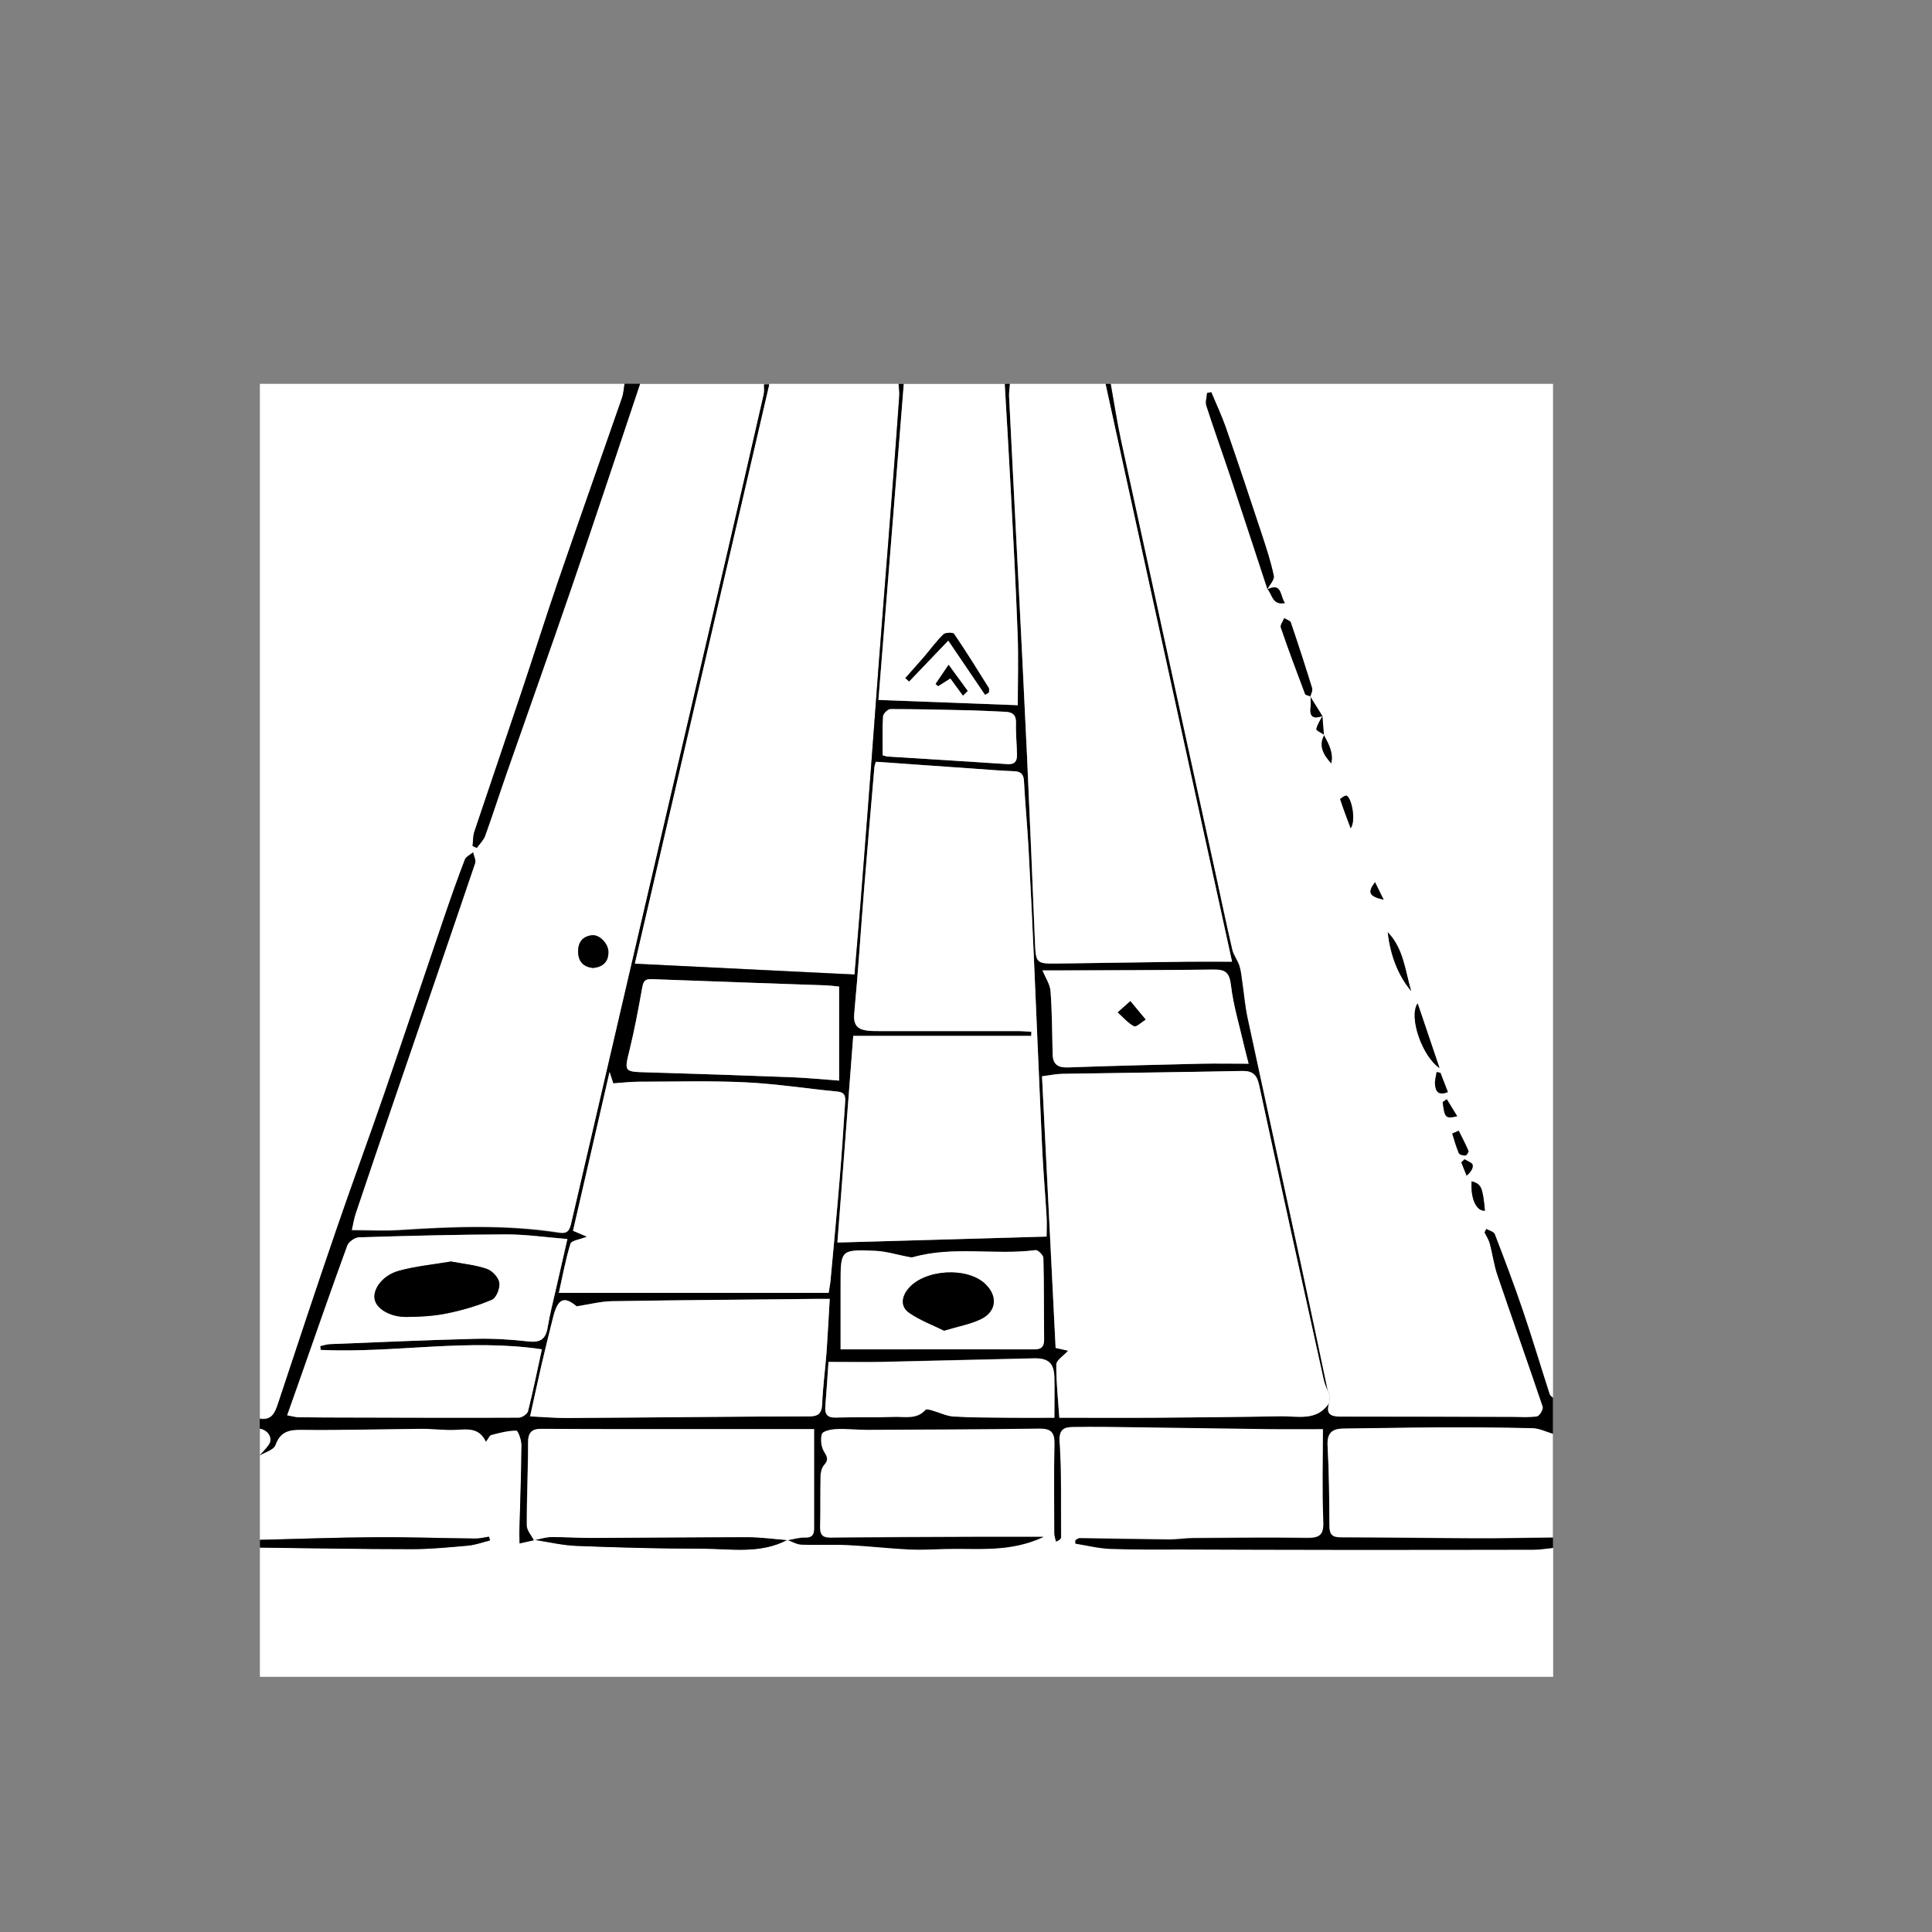 <?xml version="1.0" encoding="UTF-8"?>
<svg id="uuid-58a0b480-18fb-4eef-929c-b830fe4e4063" data-name="Calque 2" xmlns="http://www.w3.org/2000/svg" width="250" height="250" viewBox="0 0 250 250">
  <rect x="0" y="0" width="250" height="250" fill="#808080" stroke="none"/>
  <path d="M33.63,183.53V49.67c15.73,0,31.46,0,47.19,0-.1,.59-.12,1.21-.31,1.77-2.75,7.94-5.56,15.85-8.29,23.8-1.64,4.78-3.16,9.61-4.76,14.4-2.01,6-4.07,11.99-6.07,17.99-.19,.58-.16,1.23-.23,1.85,.18,.08,.36,.16,.54,.25,.37-.52,.87-.99,1.08-1.56,.96-2.66,1.83-5.36,2.76-8.04,2.8-8.03,5.67-16.04,8.42-24.08,3.01-8.77,5.92-17.58,8.87-26.37,5.35,0,10.71,0,16.06,0,0,.44,.06,.89-.04,1.31-1.64,7.18-3.29,14.37-4.96,21.54-6.66,28.61-13.35,57.22-19.97,85.84-.25,1.08-.73,1.24-1.61,1.1-6.82-1.05-13.65-.78-20.5-.34-2.03,.13-4.07,.02-6.28,.02,.19-.82,.3-1.53,.52-2.2,1.72-5.11,3.45-10.22,5.2-15.32,3.42-10,6.86-19.99,10.25-29.99,.13-.39-.17-.92-.27-1.39-.36,.31-.91,.55-1.06,.94-.93,2.44-1.8,4.9-2.64,7.36-2.6,7.62-5.15,15.27-7.77,22.88-2.07,5.99-4.26,11.94-6.32,17.94-2.53,7.38-4.98,14.78-7.43,22.18-.4,1.2-.81,2.24-2.37,1.99Zm43.17-58.28c1.22-.14,1.94-.78,1.93-2.06,0-1.08-1.15-2.28-2.13-2.17-1.26,.14-1.83,.97-1.79,2.2,.04,1.25,.72,1.93,1.99,2.04Z" style="fill: #fff;"/>
  <path d="M143.73,49.67c19.06,0,38.12,0,57.23,0V180.86c-.14-.14-.36-.26-.42-.44-1.17-3.63-2.27-7.29-3.49-10.9-1.13-3.31-2.37-6.58-3.62-9.84-.12-.32-.71-.45-1.08-.67-.08,.15-.15,.3-.23,.45,.23,.47,.54,.92,.67,1.41,.37,1.38,.55,2.81,1.01,4.15,1.92,5.67,3.94,11.32,5.85,17,.11,.32-.4,1.2-.73,1.25-.99,.17-2.03,.09-3.06,.08-7.5-.02-15-.05-22.5-.05-1.26,0-1.79-.43-1.39-1.71,.05-.31,.09-.61,.14-.92-.1-.26-.25-.5-.31-.77-1.14-5.36-2.25-10.73-3.41-16.09-2.31-10.72-4.66-21.44-6.96-32.16-.32-1.51-.44-3.06-.67-4.59-.1-.71-.16-1.43-.38-2.11-.23-.72-.75-1.35-.92-2.07-.74-3.18-1.41-6.38-2.1-9.57-4.1-18.77-8.21-37.55-12.29-56.32-.53-2.42-.89-4.88-1.33-7.32Zm27.38,42.99c-.28,.56-.66,1.1-.78,1.7-.03,.17,.67,.49,1.04,.74-.8,1.46-.08,2.61,.89,3.69,.31-1.37-.33-2.52-.95-3.67-.06-.82-.13-1.64-.19-2.46l-1.57-2.51c.09-.36,.34-.77,.24-1.08-.88-2.85-1.8-5.69-2.76-8.51-.09-.25-.56-.38-.85-.56-.16,.41-.55,.89-.44,1.21,.99,2.89,2.06,5.74,3.14,8.6,.06,.17,.46,.2,.7,.3,0,.48,.05,.97,0,1.45-.16,1.34,.5,1.47,1.52,1.11Zm-7.09-16.43c.63,.65,.58,2.12,2.25,1.8-.65-.91-.36-2.72-2.3-1.75,.3-.59,.95-1.26,.85-1.76-.38-1.82-.96-3.6-1.55-5.37-1.52-4.6-3.05-9.2-4.64-13.78-.54-1.57-1.26-3.07-1.9-4.61-.18,.03-.36,.06-.54,.1-.04,.56-.25,1.17-.09,1.66,1,3.09,2.1,6.15,3.13,9.23,1.61,4.83,3.18,9.67,4.78,14.49Zm19.42,53.6c-1.2,1.76,.61,6.88,2.83,8.37-1.03-3.05-1.93-5.71-2.83-8.37Zm-3.87-9.2c.34,2.83,1.22,5.42,3.03,7.61-.78-2.64-.98-5.5-3.03-7.61Zm12.58,36.03c-.3-3.07-.46-3.44-1.72-3.8-.17,2.21,.6,3.9,1.72,3.8Zm-17.38-49.49c.72-.97,.13-3.91-.51-4.21-.18-.09-.86,.39-.84,.45,.41,1.27,.89,2.51,1.35,3.75Zm13.99,39.15c-.28,.12-.56,.25-.84,.37,.27,.85,.5,1.71,.85,2.53,.09,.2,.56,.32,.85,.31,.15,0,.45-.46,.4-.59-.38-.89-.83-1.75-1.26-2.61Zm-1.41-5.01c-.35-.91-.66-1.7-.96-2.48-.16-.03-.33-.07-.49-.1-.08,.52-.26,1.05-.21,1.57,.07,.84,.38,1.54,1.66,1.02Zm-.14,.93l-.53,.37c.27,2.06,.36,2.17,1.88,1.83-.49-.79-.92-1.5-1.35-2.2Zm2.3,7.77c-.14,.13-.28,.26-.42,.39,.23,.57,.46,1.15,.69,1.72,.54-.46,.87-.97,.78-1.39-.07-.3-.68-.49-1.05-.73Zm-11.58-35.86c-1.01,1.38-.76,1.83,1.12,2.27-.36-.74-.7-1.42-1.12-2.27Z" style="fill: #fff;"/>
  <path d="M33.63,199.26c0-3.68,0-7.36,0-11.04,0,0,0,.05,0,.05,.7-.43,1.8-.72,2.02-1.33,.63-1.73,1.68-2.01,3.37-1.99,5.18,.06,10.37-.09,15.55-.13,1.49-.01,2.99,.21,4.47,.13,1.52-.08,2.99-.3,3.86,1.54,.31-.4,.45-.81,.69-.87,1.07-.27,2.16-.57,3.24-.57,.24,0,.67,1.22,.67,1.88-.03,3.68-.17,7.36-.27,11.03-.01,.57,.01,1.13,.02,1.7,.62-.14,1.24-.28,1.87-.42,1.83,.27,3.65,.71,5.48,.79,5.4,.21,10.81,.36,16.22,.36,3.73,0,7.58,.75,11.12-1.17,.6,.21,1.19,.58,1.8,.6,2.01,.08,4.03-.04,6.04,.06,2.66,.13,5.3,.44,7.96,.57,1.55,.08,3.11-.02,4.66-.07,4.1-.11,8.29,.49,12.65-1.55-3.26,0-6.07,0-8.88,0-6.23,.03-12.46,.05-18.69,.11-1.04,.01-1.37-.39-1.35-1.38,.04-2.17,0-4.35,.05-6.52,.01-.52,.15-1.16,.47-1.52,.59-.65,.42-1,0-1.69-.39-.63-.51-1.65-.28-2.33,.13-.39,1.21-.61,1.87-.64,1.33-.06,2.67,.1,4,.1,7.42-.03,14.85-.06,22.27-.16,1.53-.02,2.02,.5,1.98,2.04-.1,3.84-.04,7.69-.03,11.54,0,.35,.14,.7,.22,1.05,.47-.2,.64-.38,.64-.56-.03-4.12,.07-8.26-.2-12.37-.11-1.62,.62-1.89,1.73-1.91,2.78-.05,5.57,0,8.35,.04,5.72,.07,11.44,.17,17.16,.24,2.15,.03,4.3,0,6.86,0,0,4.2-.11,8.1,.05,11.98,.07,1.79-.55,2.15-2.17,2.12-4.88-.07-9.77-.01-14.66,.02-1.05,0-2.1,.19-3.14,.18-3.87-.03-7.74-.12-11.61-.17-.17,0-.34,.18-.51,.27,0,.14,0,.28,0,.42,1.5,.24,2.99,.62,4.49,.68,3.15,.12,6.3,.07,9.45,.08,6.84,.02,13.67,.05,20.51,.05,8.29,0,16.58,0,24.87-.02,.83,0,1.66-.15,2.48-.23v16.73H33.63c0-5.58,0-11.16,0-16.73,6.55,.07,13.11,.2,19.66,.2,2.44,0,4.87-.24,7.3-.46,.95-.09,1.88-.44,2.82-.67-.05-.16-.1-.32-.15-.48-.58,.09-1.16,.25-1.73,.24-4.33-.05-8.65-.2-12.98-.17-4.98,.03-9.95,.22-14.93,.34Z" style="fill: #fff;"/>
  <path d="M99.55,49.67c5.58,0,11.16,0,16.73,0,.03,.5,.13,1,.09,1.49-.23,3.27-.48,6.54-.72,9.81-.22,2.94-.45,5.88-.68,8.81-.42,5.38-.85,10.75-1.26,16.12-.37,4.87-.72,9.75-1.09,14.62-.41,5.38-.83,10.75-1.25,16.12-.25,3.15-.52,6.29-.79,9.45-9.49-.47-18.86-.93-28.45-1.4,5.8-24.98,11.61-50.01,17.42-75.04Z" style="fill: #fff;"/>
  <path d="M99.55,49.67c-5.81,25.03-11.62,50.07-17.42,75.04,9.59,.47,18.96,.93,28.45,1.4,.26-3.16,.54-6.3,.79-9.45,.43-5.37,.84-10.75,1.25-16.12,.37-4.87,.72-9.75,1.09-14.62,.41-5.38,.84-10.75,1.26-16.12,.23-2.94,.45-5.87,.68-8.81,.25-3.27,.5-6.54,.72-9.81,.03-.49-.06-.99-.09-1.49,.22,0,.45,0,.67,0-1.1,13.65-2.19,27.3-3.28,40.89,6.36,.24,12.29,.47,18.03,.68,0-3.04,.1-6.14-.02-9.23-.24-6.28-.58-12.57-.9-18.85-.23-4.5-.51-9-.77-13.5,.22,0,.45,0,.67,0-.04,.55-.13,1.11-.11,1.66,.31,6.39,.65,12.78,.97,19.17,.46,9.11,.93,18.22,1.35,27.33,.37,8.06,.7,16.12,1.03,24.18,.11,2.59,.19,2.71,2.8,2.67,5.62-.07,11.25-.17,16.87-.24,1.82-.02,3.65,0,5.83,0-5.47-24.97-10.92-49.87-16.37-74.77,.22,0,.45,0,.67,0,.44,2.44,.81,4.9,1.33,7.32,4.08,18.78,8.19,37.55,12.29,56.32,.7,3.19,1.36,6.39,2.1,9.57,.17,.72,.69,1.36,.92,2.07,.22,.67,.27,1.4,.38,2.11,.23,1.53,.35,3.08,.67,4.59,2.3,10.73,4.65,21.44,6.96,32.16,1.16,5.36,2.27,10.73,3.41,16.09,.06,.27,.2,.51,.31,.77-.27-.72-.64-1.41-.81-2.15-2.81-12.71-5.61-25.41-8.36-38.13-.29-1.33-.84-1.84-2.23-1.81-7.74,.16-15.48,.24-23.22,.37-.82,.01-1.63,.2-2.64,.32,.59,11.8,1.18,23.49,1.76,35.15,.66,.15,1.18,.26,1.62,.36-.61,.67-1.52,1.22-1.53,1.78-.03,2.21,.23,4.41,.39,6.89,4.2,0,8.33,.02,12.46,0,5.39-.04,10.78-.09,16.17-.19,2.2-.04,4.65,.69,6.25-1.66-.4,1.27,.13,1.71,1.39,1.71,7.5,0,15,.03,22.5,.05,1.02,0,2.06,.09,3.06-.08,.32-.06,.83-.93,.73-1.25-1.91-5.68-3.92-11.32-5.85-17-.46-1.34-.64-2.78-1.01-4.15-.13-.49-.44-.94-.67-1.41,.08-.15,.15-.3,.23-.45,.37,.22,.96,.36,1.08,.67,1.26,3.26,2.5,6.53,3.62,9.84,1.23,3.61,2.32,7.27,3.49,10.9,.06,.17,.27,.29,.42,.44v4.69c-.87-.25-1.74-.7-2.61-.72-4.06-.11-8.12-.13-12.17-.11-4.11,.01-8.22,.1-12.32,.15-1.49,.02-2.14,.58-2.05,2.22,.19,3.45,.22,6.91,.24,10.36,0,1.06,.31,1.47,1.43,1.48,5.83,0,11.66,.1,17.48,.12,3.34,.01,6.67-.06,10.01-.1v1.34c-.83,.08-1.65,.23-2.48,.23-8.29,.02-16.58,.02-24.87,.02-6.84,0-13.67-.03-20.51-.05-3.15,0-6.3,.04-9.45-.08-1.5-.06-2.99-.44-4.49-.68,0-.14,0-.28,0-.42,.17-.09,.34-.27,.51-.27,3.87,.05,7.74,.13,11.61,.17,1.05,0,2.09-.17,3.14-.18,4.89-.03,9.77-.1,14.66-.02,1.62,.02,2.25-.33,2.17-2.12-.16-3.88-.05-7.78-.05-11.98-2.57,0-4.72,.02-6.86,0-5.72-.07-11.44-.17-17.16-.24-2.78-.04-5.57-.09-8.35-.04-1.11,.02-1.84,.29-1.73,1.91,.27,4.11,.17,8.24,.2,12.37,0,.18-.17,.36-.64,.56-.08-.35-.22-.7-.22-1.05-.01-3.85-.07-7.7,.03-11.54,.04-1.54-.45-2.06-1.98-2.04-7.42,.1-14.85,.13-22.27,.16-1.33,0-2.67-.16-4-.1-.66,.03-1.74,.25-1.87,.64-.23,.69-.1,1.71,.28,2.33,.43,.69,.59,1.04,0,1.69-.33,.36-.46,1-.47,1.52-.05,2.17,0,4.35-.05,6.52-.02,.99,.31,1.39,1.35,1.38,6.23-.07,12.46-.09,18.69-.11,2.81-.01,5.62,0,8.88,0-4.36,2.04-8.54,1.44-12.65,1.55-1.55,.04-3.11,.14-4.66,.07-2.66-.13-5.3-.44-7.96-.57-2.01-.1-4.03,.02-6.04-.06-.61-.02-1.2-.39-1.8-.6l-.04,.06c.76-.13,1.53-.37,2.29-.35,.94,.03,1.16-.39,1.16-1.19-.01-4.25,0-8.51,0-12.83-6.27,0-12.58,0-18.89,0-1.33,0-2.67,0-4,0-4.14,0-8.28,0-12.42-.03-1.26,0-1.71,.49-1.7,1.8,.01,3.56-.18,7.12-.16,10.68,0,.65,.61,1.29,.93,1.93l.02-.04c-.62,.14-1.24,.28-1.87,.42,0-.57-.04-1.14-.02-1.7,.1-3.68,.24-7.35,.27-11.03,0-.66-.43-1.88-.67-1.88-1.08,0-2.18,.29-3.24,.57-.24,.06-.38,.46-.69,.87-.87-1.84-2.34-1.62-3.86-1.54-1.48,.08-2.98-.14-4.47-.13-5.18,.04-10.37,.19-15.55,.13-1.68-.02-2.74,.27-3.37,1.99-.22,.61-1.32,.9-2.02,1.33,.39-.45,.81-.86,1.15-1.34,.56-.8-.05-1.86-1.15-2.05v-1.34c1.56,.24,1.97-.79,2.37-1.99,2.45-7.4,4.9-14.81,7.43-22.18,2.05-6,4.25-11.94,6.32-17.94,2.62-7.61,5.17-15.26,7.77-22.88,.84-2.47,1.71-4.93,2.64-7.36,.15-.39,.7-.63,1.06-.94,.1,.47,.4,1,.27,1.39-3.39,10.01-6.83,20-10.25,29.99-1.75,5.1-3.48,10.21-5.2,15.32-.23,.67-.33,1.38-.52,2.2,2.21,0,4.25,.11,6.28-.02,6.84-.45,13.68-.71,20.5,.34,.88,.14,1.36-.02,1.61-1.1,6.63-28.62,13.31-57.23,19.97-85.84,1.67-7.18,3.32-14.36,4.96-21.54,.1-.42,.03-.87,.04-1.31,.22,0,.45,0,.67,0Zm13.79,48.9c-.08,.28-.17,.48-.19,.69-.45,5.2-.9,10.41-1.32,15.61-.44,5.42-.78,10.85-1.29,16.26-.14,1.47,.37,2.07,1.68,2.24,.55,.07,1.11,.06,1.67,.06,5.96,0,11.93,0,17.89,0,.56,0,1.12,.06,1.68,.09,0,.18-.01,.35-.02,.53h-23.03c-.67,8.78-1.36,17.71-2.05,26.74,9.22-.26,18.08-.51,27.07-.77,0-.89,.04-1.72,0-2.54-.18-3-.44-5.99-.58-8.99-.39-8.36-.72-16.73-1.09-25.09-.2-4.56-.42-9.12-.67-13.67-.16-2.89-.43-5.77-.59-8.66-.05-.94-.43-1.24-1.33-1.27-1.72-.06-3.44-.21-5.16-.33-4.16-.29-8.32-.59-12.66-.89Zm-37.38,61.46c-.94,.37-2.02,.49-2.15,.91-.64,2.09-1.03,4.25-1.5,6.36h34.91c.11-.7,.2-1.14,.24-1.57,.4-4.37,.82-8.73,1.18-13.1,.27-3.27,.48-6.54,.7-9.81,.05-.7,.16-1.46-.96-1.56-3.98-.38-7.95-1.01-11.93-1.2-4.56-.22-9.14-.09-13.71-.08-1.08,0-2.17,.13-3.39,.21-.08-.25-.21-.66-.48-1.47-1.65,7.14-3.19,13.87-4.73,20.55,.67,.28,1.13,.48,1.82,.77Zm-34.46,14.65c-.02-.16-.05-.32-.07-.49,.41-.09,.82-.24,1.24-.26,6.29-.25,12.58-.53,18.87-.69,2.27-.06,4.57,.08,6.83,.34,1.52,.17,2.24-.27,2.49-1.79,.29-1.75,.74-3.47,1.13-5.2,.46-2.02,.92-4.04,1.43-6.26-2.86-.23-5.4-.61-7.94-.6-6.35,.02-12.7,.18-19.04,.38-.53,.02-1.32,.58-1.5,1.07-2.04,5.59-3.99,11.22-5.97,16.84-.58,1.66-1.17,3.32-1.81,5.12,.66,.12,1.08,.25,1.5,.25,2.32,.03,4.65,.04,6.97,.04,7.17,.02,14.34,.05,21.51,.01,.41,0,1.1-.47,1.19-.84,.66-2.61,1.2-5.26,1.79-8-9.66-1.44-19.14,.52-28.61,.08Zm65.86-6.61c-.84,0-1.33,0-1.83,0-8.79,.09-17.59,.15-26.38,.3-1.41,.02-2.81,.4-4.54,.66-1.6-1.33-2.43-1.06-3.05,1.43-.52,2.08-1.03,4.16-1.52,6.25-.49,2.12-.94,4.26-1.45,6.56,1.72,.08,3.15,.21,4.57,.21,5.87-.02,11.75-.09,17.62-.13,4.67-.03,9.34-.07,14.01-.08,1.11,0,1.54-.42,1.59-1.59,.09-2.22,.39-4.42,.56-6.63,.17-2.25,.28-4.51,.42-6.99Zm1.21-40.41c-.62-.06-1.11-.13-1.6-.15-7.56-.27-15.12-.52-22.68-.81-.92-.04-1.06,.4-1.2,1.17-.48,2.67-.98,5.34-1.62,7.98-.7,2.84-.73,2.83,2.22,2.91,6.29,.18,12.58,.4,18.87,.64,1.87,.07,3.73,.26,6.02,.43v-12.17Zm26.32-2.09c.39,.96,.98,1.8,1.05,2.68,.2,2.71,.21,5.44,.27,8.16,.03,1.36,.7,1.77,2.03,1.72,5.73-.21,11.46-.35,17.19-.48,1.98-.05,3.96,0,6.14,0-.21-.84-.4-1.52-.56-2.21-.61-2.65-1.42-5.28-1.73-7.97-.19-1.64-.74-2.02-2.25-2-6.85,.09-13.7,.08-20.55,.11-.66,0-1.32,0-1.58,0Zm-26.12,49.05c1.67,0,3.05,0,4.42,0,6.88,0,13.76-.02,20.64,0,.94,0,1.27-.38,1.26-1.29-.04-3.51,0-7.02-.09-10.52,0-.37-.71-1.07-1.01-1.03-5.26,.68-10.64-.56-15.85,.91-.2,.06-.44,0-.65-.04-1.43-.27-2.85-.72-4.29-.78-4.44-.18-4.44-.12-4.44,4.27,0,2.88,0,5.76,0,8.49Zm27.66,8.84c0-2.01,.03-3.62,0-5.22-.04-1.85-.75-2.53-2.64-2.49-6.57,.14-13.13,.32-19.7,.46-2.26,.05-4.52,0-6.89,0-.14,1.98-.25,3.86-.41,5.73-.09,1.07,.28,1.51,1.41,1.47,2.49-.08,4.99,0,7.49-.09,1.39-.05,2.93,.37,4.08-.93,.11-.13,.59,.03,.88,.11,.91,.26,1.8,.72,2.72,.77,2.38,.15,4.77,.13,7.15,.16,1.94,.02,3.87,0,5.91,0Zm-22.22-85.73c.26,.06,.47,.15,.68,.16,5.16,.33,10.33,.63,15.49,.98,.92,.06,1.22-.4,1.21-1.17-.02-1.39-.17-2.78-.13-4.17,.03-1.05-.47-1.39-1.38-1.43-1.5-.06-3-.15-4.5-.19-3.45-.08-6.91-.17-10.36-.16-.34,0-.94,.59-.96,.94-.1,1.65-.05,3.31-.05,5.03Z"/>
  <path d="M143.06,49.67c5.45,24.9,10.9,49.8,16.37,74.77-2.18,0-4-.02-5.83,0-5.62,.07-11.25,.17-16.87,.24-2.61,.03-2.69-.09-2.8-2.67-.33-8.06-.66-16.12-1.03-24.18-.42-9.11-.89-18.22-1.35-27.33-.32-6.39-.66-12.78-.97-19.17-.03-.55,.07-1.1,.11-1.66,4.13,0,8.25,0,12.38,0Z" style="fill: #fff;"/>
  <path d="M130.01,49.67c.26,4.5,.53,9,.77,13.5,.33,6.28,.67,12.56,.9,18.85,.12,3.09,.02,6.19,.02,9.23-5.73-.22-11.66-.44-18.03-.68,1.09-13.59,2.19-27.24,3.28-40.89,4.35,0,8.7,0,13.05,0Zm-7.3,33.2c1.63,2.4,3.2,4.72,4.77,7.03,.16-.1,.32-.19,.48-.29,0-.2,.08-.45-.01-.59-1.47-2.35-2.93-4.71-4.49-7-.14-.21-1.12-.18-1.38,.07-.91,.89-1.66,1.94-2.5,2.91-.8,.92-1.62,1.83-2.42,2.74,.16,.15,.32,.29,.48,.44,1.69-1.77,3.38-3.53,5.08-5.31Zm1.89,7.12c.2-.2,.41-.39,.61-.59-.76-1.04-1.52-2.08-2.47-3.38-.68,1.01-1.18,1.74-1.68,2.48l.33,.27c.49-.31,.97-.61,1.58-1,.57,.78,1.1,1.5,1.62,2.22Z" style="fill: #fff;"/>
  <path d="M200.95,198.93c-3.34,.04-6.67,.11-10.01,.1-5.83-.02-11.66-.11-17.48-.12-1.12,0-1.42-.42-1.43-1.48-.02-3.45-.05-6.91-.24-10.36-.09-1.64,.57-2.2,2.05-2.22,4.11-.04,8.22-.13,12.32-.15,4.06-.01,8.12,0,12.17,.11,.88,.02,1.74,.47,2.61,.72v13.39Z" style="fill: #fff;"/>
  <path d="M82.82,49.67c-2.95,8.79-5.86,17.6-8.87,26.37-2.76,8.05-5.62,16.05-8.42,24.08-.93,2.67-1.8,5.37-2.76,8.04-.21,.57-.71,1.04-1.08,1.56-.18-.08-.36-.16-.54-.25,.07-.62,.04-1.27,.23-1.85,2.01-6,4.06-11.99,6.07-17.99,1.61-4.79,3.12-9.62,4.76-14.4,2.73-7.94,5.53-15.86,8.29-23.8,.19-.56,.21-1.18,.31-1.77,.67,0,1.34,0,2.01,0Z"/>
  <path d="M33.63,199.26c4.98-.12,9.95-.31,14.93-.34,4.33-.03,8.65,.13,12.98,.17,.58,0,1.16-.16,1.73-.24,.05,.16,.1,.32,.15,.48-.94,.23-1.87,.58-2.82,.67-2.43,.22-4.87,.46-7.3,.46-6.55,0-13.11-.12-19.66-.2,0-.33,0-.67,0-1Z"/>
  <path d="M33.63,184.87c1.1,.19,1.71,1.25,1.15,2.05-.33,.48-.76,.9-1.15,1.34,0,0,0-.05,0-.05v-3.35Z" style="fill: #fff;"/>
  <path d="M76.8,125.26c-1.27-.11-1.95-.79-1.99-2.04-.04-1.23,.53-2.06,1.79-2.2,.98-.11,2.13,1.09,2.13,2.17,0,1.28-.71,1.92-1.93,2.06Z"/>
  <path d="M171.96,181.6c-1.6,2.35-4.05,1.62-6.25,1.66-5.39,.1-10.78,.15-16.17,.19-4.13,.03-8.26,0-12.46,0-.17-2.48-.42-4.69-.39-6.89,0-.56,.92-1.1,1.53-1.78-.44-.1-.96-.21-1.62-.36-.58-11.66-1.17-23.35-1.76-35.15,1.01-.13,1.82-.31,2.64-.32,7.74-.13,15.48-.21,23.22-.37,1.39-.03,1.94,.48,2.23,1.81,2.75,12.72,5.55,25.43,8.36,38.13,.16,.74,.53,1.43,.81,2.15-.05,.31-.09,.61-.14,.92Z" style="fill: #fff;"/>
  <path d="M164.01,76.24c-1.59-4.83-3.16-9.67-4.77-14.5-1.03-3.08-2.13-6.14-3.13-9.23-.16-.49,.05-1.11,.09-1.66,.18-.03,.36-.06,.54-.1,.64,1.53,1.35,3.04,1.9,4.61,1.59,4.58,3.12,9.18,4.64,13.78,.58,1.77,1.17,3.55,1.55,5.37,.1,.51-.54,1.17-.85,1.76l.03-.03Z"/>
  <path d="M169.59,90.1c-.24-.1-.65-.13-.71-.3-1.08-2.85-2.15-5.71-3.14-8.6-.11-.32,.28-.8,.44-1.21,.29,.18,.76,.31,.85,.56,.96,2.82,1.88,5.66,2.76,8.51,.09,.3-.15,.72-.24,1.08l.05-.04Z"/>
  <path d="M183.44,129.83c.9,2.66,1.8,5.32,2.83,8.37-2.22-1.48-4.03-6.61-2.83-8.37Z"/>
  <path d="M179.57,120.63c2.05,2.1,2.25,4.97,3.03,7.61-1.81-2.19-2.69-4.78-3.03-7.61Z"/>
  <path d="M192.15,156.66c-1.12,.1-1.88-1.6-1.72-3.8,1.25,.36,1.42,.73,1.72,3.8Z"/>
  <path d="M174.77,107.17c-.46-1.25-.94-2.49-1.35-3.75-.02-.06,.66-.54,.84-.45,.64,.3,1.23,3.24,.51,4.21Z"/>
  <path d="M188.76,146.32c.43,.87,.88,1.72,1.26,2.61,.05,.13-.25,.58-.4,.59-.29,.02-.77-.11-.85-.31-.35-.81-.58-1.68-.85-2.53,.28-.12,.56-.25,.84-.37Z"/>
  <path d="M187.35,141.31c-1.29,.52-1.6-.18-1.66-1.02-.04-.51,.14-1.04,.21-1.57,.16,.03,.33,.07,.49,.1,.3,.79,.61,1.57,.96,2.48Z"/>
  <path d="M171.31,95.11c.62,1.16,1.26,2.3,.95,3.67-.97-1.09-1.69-2.23-.89-3.69,0,0-.06,.02-.06,.02Z"/>
  <path d="M187.21,142.24c.43,.7,.87,1.41,1.35,2.2-1.52,.34-1.61,.23-1.88-1.83l.53-.37Z"/>
  <path d="M169.55,90.14c.52,.84,1.05,1.67,1.56,2.51,0,0,.02,0,.02,0-1.04,.37-1.7,.25-1.54-1.1,.06-.48,0-.97,0-1.45,0,0-.05,.04-.05,.04Z"/>
  <path d="M163.97,76.28c1.94-.97,1.64,.84,2.3,1.75-1.67,.32-1.62-1.14-2.26-1.79,0,0-.04,.04-.04,.04Z"/>
  <path d="M189.51,150.01c.37,.24,.98,.43,1.05,.73,.09,.42-.24,.93-.78,1.39-.23-.57-.46-1.15-.69-1.72,.14-.13,.28-.26,.42-.39Z"/>
  <path d="M177.92,114.15c.42,.85,.76,1.54,1.12,2.27-1.87-.44-2.13-.9-1.12-2.27Z"/>
  <path d="M171.31,95.11s.06-.02,.06-.02c-.37-.25-1.07-.57-1.04-.74,.13-.59,.5-1.14,.79-1.7,0,0-.02,0-.01,0,.07,.82,.13,1.64,.2,2.46Z"/>
  <path d="M101.94,199.23c-3.54,1.91-7.39,1.17-11.12,1.17-5.41,0-10.82-.15-16.22-.36-1.83-.07-3.66-.51-5.48-.79,0,0-.02,.04-.02,.04,.75-.14,1.49-.39,2.24-.4,1.71-.02,3.42,.12,5.12,.11,6.77-.02,13.54-.1,20.31-.1,1.71,0,3.41,.25,5.12,.38l.04-.06Z"/>
  <path d="M113.35,98.57c4.34,.31,8.5,.6,12.66,.89,1.72,.12,3.44,.27,5.16,.33,.89,.03,1.28,.34,1.33,1.27,.15,2.89,.43,5.77,.59,8.66,.25,4.56,.47,9.11,.67,13.67,.37,8.36,.71,16.73,1.09,25.09,.14,3,.4,5.99,.58,8.99,.05,.82,0,1.65,0,2.54-8.98,.26-17.85,.51-27.07,.77,.69-9.03,1.38-17.96,2.05-26.74h23.03c0-.18,.01-.35,.02-.53-.56-.03-1.12-.09-1.68-.09-5.96,0-11.93,0-17.89,0-.56,0-1.12,0-1.67-.06-1.31-.17-1.82-.77-1.68-2.24,.51-5.41,.85-10.84,1.29-16.26,.42-5.21,.87-10.41,1.32-15.61,.02-.21,.11-.41,.19-.69Z" style="fill: #fff;"/>
  <path d="M75.97,160.03c-.69-.29-1.15-.49-1.82-.77,1.54-6.69,3.09-13.41,4.73-20.55,.26,.81,.4,1.22,.48,1.47,1.23-.08,2.31-.21,3.39-.21,4.57,0,9.15-.14,13.71,.08,3.99,.19,7.95,.82,11.93,1.2,1.12,.11,1,.86,.96,1.56-.21,3.27-.42,6.54-.7,9.81-.36,4.37-.78,8.73-1.18,13.1-.04,.44-.13,.87-.24,1.57h-34.91c.47-2.11,.86-4.27,1.5-6.36,.13-.41,1.21-.54,2.15-.91Z" style="fill: #fff;"/>
  <path d="M41.51,174.68c9.47,.44,18.95-1.52,28.61-.08-.6,2.74-1.14,5.39-1.79,8-.09,.37-.78,.84-1.19,.84-7.17,.04-14.34,0-21.51-.01-2.32,0-4.65-.01-6.97-.04-.42,0-.84-.14-1.5-.25,.64-1.8,1.23-3.46,1.81-5.12,1.98-5.62,3.92-11.25,5.97-16.84,.18-.49,.98-1.05,1.5-1.07,6.35-.19,12.7-.36,19.04-.38,2.54,0,5.08,.37,7.94,.6-.51,2.22-.97,4.24-1.43,6.26-.39,1.73-.84,3.45-1.13,5.2-.25,1.52-.97,1.96-2.49,1.79-2.26-.25-4.55-.4-6.83-.34-6.29,.16-12.58,.44-18.87,.69-.42,.02-.83,.17-1.24,.26,.02,.16,.05,.32,.07,.49Zm16.87-11.44c-2.37,.4-4.65,.61-6.82,1.22-2.08,.59-3.33,2.36-3.09,3.67,.23,1.22,1.96,2.3,4.07,2.29,1.77,0,3.57-.11,5.29-.46,1.98-.4,3.95-.98,5.81-1.77,.57-.24,1.07-1.51,.96-2.2-.1-.68-.92-1.55-1.61-1.79-1.49-.51-3.1-.66-4.62-.95Z" style="fill: #fff;"/>
  <path d="M107.37,168.07c-.15,2.48-.26,4.74-.42,6.99-.17,2.21-.47,4.42-.56,6.63-.05,1.16-.48,1.58-1.59,1.59-4.67,0-9.34,.04-14.01,.08-5.87,.04-11.75,.11-17.62,.13-1.43,0-2.86-.13-4.57-.21,.51-2.3,.96-4.44,1.45-6.56,.48-2.09,1-4.17,1.52-6.25,.62-2.5,1.45-2.77,3.05-1.43,1.73-.26,3.13-.64,4.54-.66,8.79-.14,17.59-.21,26.38-.3,.5,0,.99,0,1.83,0Z" style="fill: #fff;"/>
  <path d="M101.9,199.29c-1.71-.13-3.41-.38-5.12-.38-6.77,0-13.54,.07-20.31,.1-1.71,0-3.42-.13-5.12-.11-.75,0-1.5,.26-2.24,.4-.33-.64-.93-1.29-.93-1.93-.02-3.56,.17-7.12,.16-10.68,0-1.31,.44-1.81,1.7-1.8,4.14,.03,8.28,.03,12.42,.03,1.33,0,2.67,0,4,0,6.31,0,12.62,0,18.89,0,0,4.33,0,8.58,0,12.83,0,.8-.22,1.22-1.16,1.19-.76-.02-1.52,.22-2.29,.35Z" style="fill: #fff;"/>
  <path d="M108.58,127.66v12.17c-2.29-.17-4.15-.36-6.02-.43-6.29-.24-12.58-.46-18.87-.64-2.95-.08-2.92-.07-2.22-2.91,.65-2.63,1.14-5.31,1.62-7.98,.14-.77,.28-1.21,1.2-1.17,7.56,.29,15.12,.54,22.68,.81,.49,.02,.98,.09,1.6,.15Z" style="fill: #fff;"/>
  <path d="M134.9,125.57c.27,0,.93,0,1.58,0,6.85-.03,13.7-.02,20.55-.11,1.51-.02,2.05,.35,2.25,2,.32,2.69,1.13,5.32,1.73,7.97,.16,.69,.35,1.37,.56,2.21-2.17,0-4.16-.04-6.14,0-5.73,.14-11.46,.27-17.19,.48-1.33,.05-2-.36-2.03-1.72-.06-2.72-.07-5.45-.27-8.16-.07-.88-.65-1.72-1.05-2.68Zm11.37,3.98c-.75,.67-1.19,1.06-1.63,1.45,.69,.62,1.32,1.37,2.12,1.79,.27,.14,.98-.55,1.49-.86-.58-.71-1.17-1.42-1.97-2.38Z" style="fill: #fff;"/>
  <path d="M108.78,174.61c0-2.74,0-5.61,0-8.49,0-4.39,0-4.45,4.44-4.27,1.44,.06,2.86,.51,4.29,.78,.21,.04,.45,.1,.65,.04,5.21-1.47,10.59-.23,15.85-.91,.3-.04,1,.66,1.01,1.03,.09,3.51,.05,7.01,.09,10.52,.01,.92-.33,1.3-1.26,1.29-6.88-.02-13.76,0-20.64,0-1.38,0-2.76,0-4.42,0Zm13.38-2.43c1.85-.56,3.41-.83,4.77-1.49,2.01-.98,2.2-2.94,.62-4.5-2.32-2.31-7.94-1.98-10.03,.57-.89,1.08-1,2.32,.11,3.1,1.4,.98,3.06,1.59,4.53,2.32Z" style="fill: #fff;"/>
  <path d="M136.44,183.46c-2.04,0-3.98,.02-5.91,0-2.38-.03-4.77-.01-7.15-.16-.92-.06-1.81-.52-2.72-.77-.29-.08-.77-.24-.88-.11-1.15,1.3-2.68,.88-4.08,.93-2.49,.09-4.99,0-7.49,.09-1.13,.04-1.5-.4-1.41-1.47,.16-1.87,.27-3.75,.41-5.73,2.38,0,4.64,.04,6.89,0,6.57-.14,13.13-.32,19.7-.46,1.89-.04,2.6,.64,2.64,2.49,.04,1.6,0,3.21,0,5.22Z" style="fill: #fff;"/>
  <path d="M114.22,97.73c0-1.71-.06-3.37,.05-5.03,.02-.35,.62-.94,.96-.94,3.45,0,6.91,.08,10.36,.16,1.5,.04,3,.12,4.5,.19,.91,.04,1.41,.38,1.38,1.43-.04,1.39,.11,2.78,.13,4.17,.01,.77-.29,1.23-1.21,1.17-5.16-.35-10.33-.65-15.49-.98-.21-.01-.42-.1-.68-.16Z" style="fill: #fff;"/>
  <path d="M122.71,82.87c-1.71,1.78-3.4,3.55-5.08,5.31-.16-.15-.32-.29-.48-.44,.81-.91,1.63-1.82,2.42-2.74,.83-.97,1.59-2.02,2.5-2.91,.26-.25,1.24-.28,1.38-.07,1.56,2.29,3.02,4.65,4.49,7,.09,.14,.01,.39,.01,.59-.16,.1-.32,.19-.48,.29-1.57-2.32-3.14-4.64-4.77-7.03Z"/>
  <path d="M124.6,90c-.53-.72-1.05-1.44-1.62-2.22-.61,.39-1.1,.69-1.58,1l-.33-.27c.5-.73,.99-1.47,1.68-2.48,.95,1.3,1.71,2.34,2.47,3.38-.2,.2-.41,.39-.61,.59Z"/>
  <path d="M58.38,163.24c1.52,.29,3.13,.44,4.62,.95,.69,.24,1.5,1.11,1.61,1.79,.11,.7-.4,1.96-.96,2.2-1.85,.79-3.83,1.37-5.81,1.77-1.73,.35-3.53,.45-5.29,.46-2.11,0-3.84-1.07-4.07-2.29-.25-1.31,1.01-3.08,3.09-3.67,2.17-.61,4.45-.81,6.82-1.22Z"/>
  <path d="M146.27,129.55c.8,.97,1.39,1.68,1.97,2.38-.51,.31-1.22,1-1.49,.86-.8-.42-1.42-1.17-2.12-1.79,.44-.39,.88-.78,1.63-1.45Z"/>
  <path d="M122.16,172.19c-1.47-.73-3.13-1.34-4.53-2.32-1.1-.77-1-2.02-.11-3.1,2.1-2.55,7.71-2.88,10.03-.57,1.58,1.56,1.39,3.52-.62,4.5-1.37,.66-2.93,.93-4.77,1.49Z"/>
</svg>